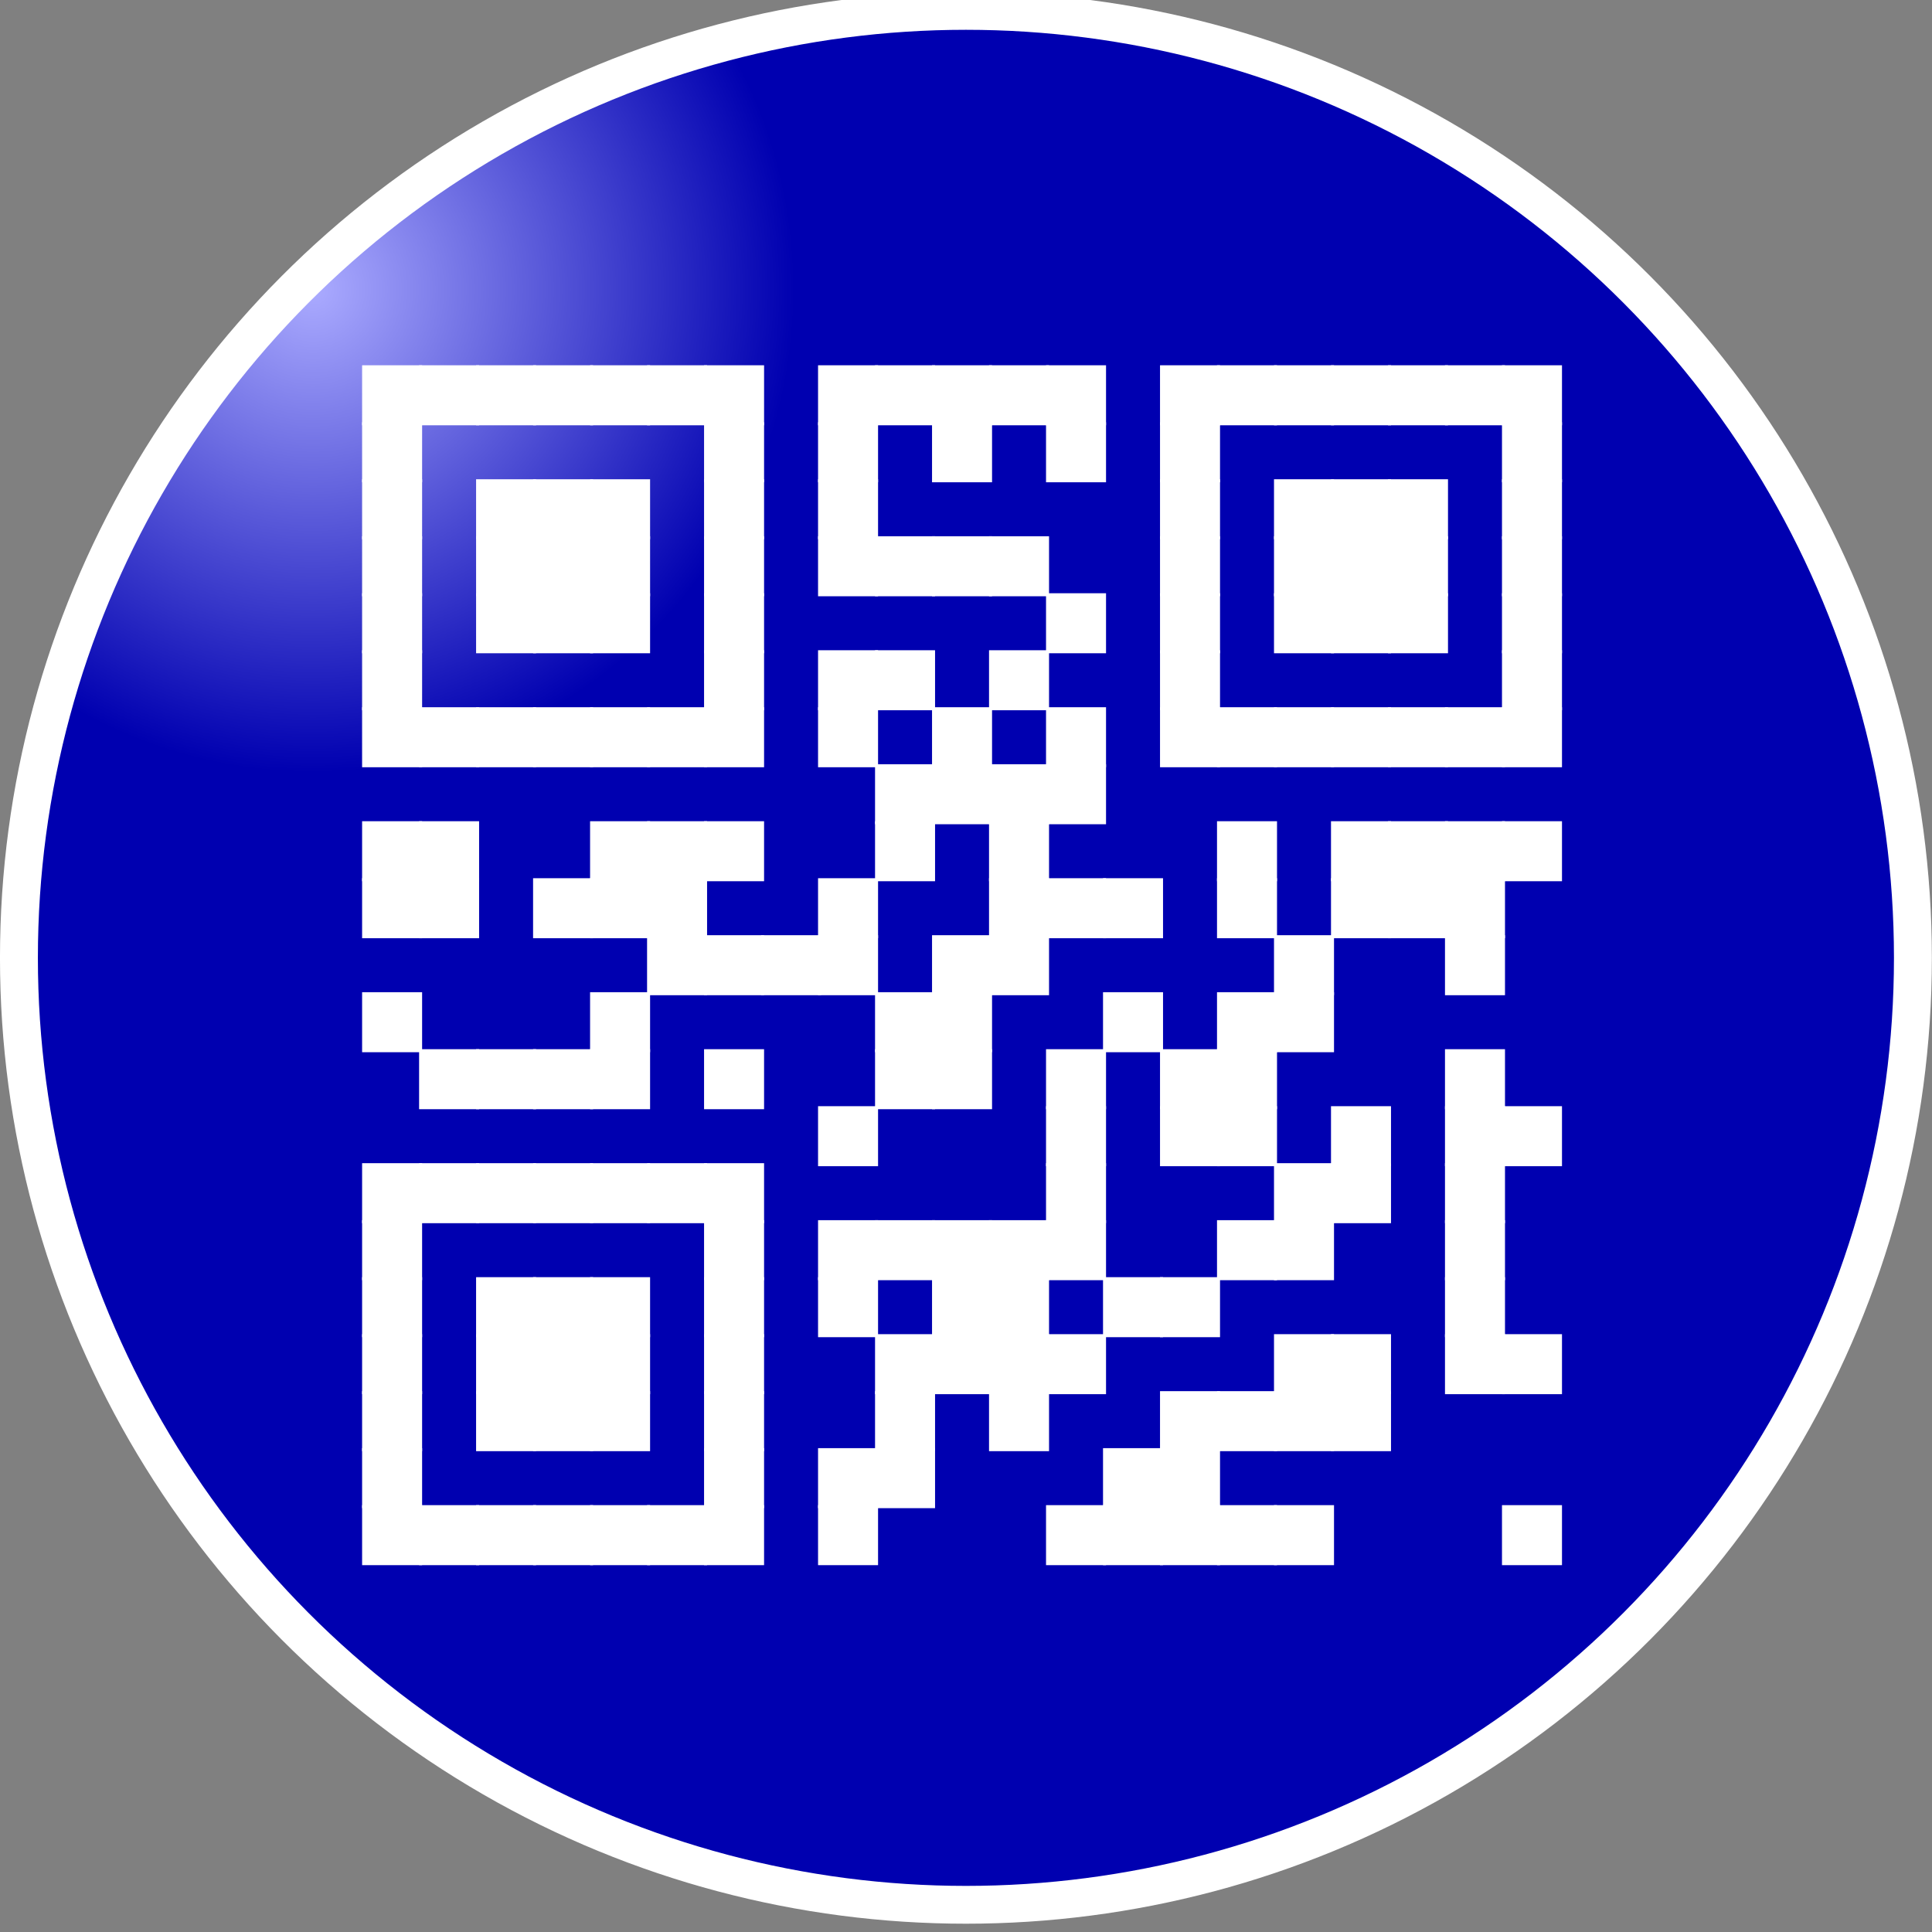 <?xml version="1.0" encoding="UTF-8" standalone="no"?>
<!-- Created with Inkscape (http://www.inkscape.org/) -->

<svg
   xmlns:dc="http://purl.org/dc/elements/1.1/"
   xmlns:cc="http://creativecommons.org/ns#"
   xmlns:rdf="http://www.w3.org/1999/02/22-rdf-syntax-ns#"
   xmlns:svg="http://www.w3.org/2000/svg"
   xmlns="http://www.w3.org/2000/svg"
   xmlns:xlink="http://www.w3.org/1999/xlink"
   xmlns:sodipodi="http://sodipodi.sourceforge.net/DTD/sodipodi-0.dtd"
   xmlns:inkscape="http://www.inkscape.org/namespaces/inkscape"
   width="64"
   height="64"
   viewBox="0 0 64 64"
   id="svg2"
   version="1.1"
   inkscape:version="0.48.4 r9939"
   sodipodi:docname="icon.svg"
   inkscape:export-filename="/home/tharbaum/tmp/private_stuff/txt/apps/zbartest/icon.png"
   inkscape:export-xdpi="90"
   inkscape:export-ydpi="90">
  <rect x="0" y="0" width="64" height="64" fill="#808080" stroke="none"/>
  <defs
     id="defs4">
    <linearGradient
       id="linearGradient4159-2"
       inkscape:collect="always">
      <stop
         style="stop-color:#ababff;stop-opacity:1"
         offset="0"
         id="stop4219" />
      <stop
         id="stop4189"
         offset="1"
         style="stop-color:#0000b0;stop-opacity:1" />
    </linearGradient>
    <radialGradient
       inkscape:collect="always"
       xlink:href="#linearGradient4159-2"
       id="radialGradient4165"
       cx="9"
       cy="1028.162"
       fx="9"
       fy="1028.162"
       r="13"
       gradientTransform="matrix(0.6,0,0,0.604,-0.075,404.558)"
       gradientUnits="userSpaceOnUse"
       spreadMethod="pad" />
    <rect
       height="8"
       width="8"
       id="p" />
  </defs>
  <sodipodi:namedview
     id="base"
     pagecolor="#ffffff"
     bordercolor="#666666"
     borderopacity="1.0"
     inkscape:pageopacity="0.0"
     inkscape:pageshadow="2"
     inkscape:zoom="7.919596"
     inkscape:cx="46.008682"
     inkscape:cy="23.208615"
     inkscape:document-units="px"
     inkscape:current-layer="layer1"
     showgrid="true"
     units="px"
     inkscape:window-width="1280"
     inkscape:window-height="969"
     inkscape:window-x="-2"
     inkscape:window-y="-3"
     inkscape:window-maximized="1"
     fit-margin-top="0"
     fit-margin-left="0"
     fit-margin-right="0"
     fit-margin-bottom="0">
    <inkscape:grid
       type="xygrid"
       id="grid3336"
       empspacing="5"
       visible="true"
       enabled="true"
       snapvisiblegridlinesonly="true"
       originx="-1.3173673e-09px"
       originy="-6.654646e-05px" />
  </sodipodi:namedview>
  <g
     inkscape:label="Layer 1"
     inkscape:groupmode="layer"
     id="layer1"
     transform="translate(0,-988.362)">
    <ellipse
       style="fill:url(#radialGradient4165);fill-opacity:1;fill-rule:nonzero;stroke:#ffffff;stroke-width:0.614;stroke-miterlimit:4;stroke-opacity:1;stroke-dasharray:none"
       id="path3357"
       cx="15.899"
       cy="1036.424"
       rx="15.34"
       ry="15.377"
       sodipodi:cx="15.899113"
       sodipodi:cy="1036.4242"
       sodipodi:rx="15.34031"
       sodipodi:ry="15.376954"
       transform="matrix(2.045,0,0,2.04,-0.516,-1094.213)"
       d="m 31.239,1036.424 c 0,8.492 -6.868,15.377 -15.34,15.377 -8.472,0 -15.34,-6.884 -15.34,-15.377 0,-8.492 6.868,-15.377 15.34,-15.377 8.472,0 15.34,6.885 15.34,15.377 z" />
    <g
       style="fill:#ffffff;fill-opacity:1;stroke-width:0.423;stroke-miterlimit:4;stroke-dasharray:none;stroke:#ffffff;stroke-opacity:1"
       id="g4374"
       transform="matrix(0.236,0,0,0.236,4.493,992.96)">
      <use
         height="1"
         width="1"
         x="32"
         y="32"
         xlink:href="#p"
         id="use4376"
         style="fill:#ffffff;fill-opacity:1;stroke-width:0.423;stroke-miterlimit:4;stroke-dasharray:none;stroke:#ffffff;stroke-opacity:1" />
      <use
         height="1"
         width="1"
         x="32"
         y="40"
         xlink:href="#p"
         id="use4378"
         style="fill:#ffffff;fill-opacity:1;stroke-width:0.423;stroke-miterlimit:4;stroke-dasharray:none;stroke:#ffffff;stroke-opacity:1" />
      <use
         height="1"
         width="1"
         x="32"
         y="48"
         xlink:href="#p"
         id="use4380"
         style="fill:#ffffff;fill-opacity:1;stroke-width:0.423;stroke-miterlimit:4;stroke-dasharray:none;stroke:#ffffff;stroke-opacity:1" />
      <use
         height="1"
         width="1"
         x="32"
         y="56"
         xlink:href="#p"
         id="use4382"
         style="fill:#ffffff;fill-opacity:1;stroke-width:0.423;stroke-miterlimit:4;stroke-dasharray:none;stroke:#ffffff;stroke-opacity:1" />
      <use
         height="1"
         width="1"
         x="32"
         y="64"
         xlink:href="#p"
         id="use4384"
         style="fill:#ffffff;fill-opacity:1;stroke-width:0.423;stroke-miterlimit:4;stroke-dasharray:none;stroke:#ffffff;stroke-opacity:1" />
      <use
         height="1"
         width="1"
         x="32"
         y="72"
         xlink:href="#p"
         id="use4386"
         style="fill:#ffffff;fill-opacity:1;stroke-width:0.423;stroke-miterlimit:4;stroke-dasharray:none;stroke:#ffffff;stroke-opacity:1" />
      <use
         height="1"
         width="1"
         x="32"
         y="80"
         xlink:href="#p"
         id="use4388"
         style="fill:#ffffff;fill-opacity:1;stroke-width:0.423;stroke-miterlimit:4;stroke-dasharray:none;stroke:#ffffff;stroke-opacity:1" />
      <use
         height="1"
         width="1"
         x="32"
         y="96"
         xlink:href="#p"
         id="use4390"
         style="fill:#ffffff;fill-opacity:1;stroke-width:0.423;stroke-miterlimit:4;stroke-dasharray:none;stroke:#ffffff;stroke-opacity:1" />
      <use
         height="1"
         width="1"
         x="32"
         y="104"
         xlink:href="#p"
         id="use4392"
         style="fill:#ffffff;fill-opacity:1;stroke-width:0.423;stroke-miterlimit:4;stroke-dasharray:none;stroke:#ffffff;stroke-opacity:1" />
      <use
         height="1"
         width="1"
         x="32"
         y="120"
         xlink:href="#p"
         id="use4394"
         style="fill:#ffffff;fill-opacity:1;stroke-width:0.423;stroke-miterlimit:4;stroke-dasharray:none;stroke:#ffffff;stroke-opacity:1" />
      <use
         height="1"
         width="1"
         x="32"
         y="144"
         xlink:href="#p"
         id="use4396"
         style="fill:#ffffff;fill-opacity:1;stroke-width:0.423;stroke-miterlimit:4;stroke-dasharray:none;stroke:#ffffff;stroke-opacity:1" />
      <use
         height="1"
         width="1"
         x="32"
         y="152"
         xlink:href="#p"
         id="use4398"
         style="fill:#ffffff;fill-opacity:1;stroke-width:0.423;stroke-miterlimit:4;stroke-dasharray:none;stroke:#ffffff;stroke-opacity:1" />
      <use
         height="1"
         width="1"
         x="32"
         y="160"
         xlink:href="#p"
         id="use4400"
         style="fill:#ffffff;fill-opacity:1;stroke-width:0.423;stroke-miterlimit:4;stroke-dasharray:none;stroke:#ffffff;stroke-opacity:1" />
      <use
         height="1"
         width="1"
         x="32"
         y="168"
         xlink:href="#p"
         id="use4402"
         style="fill:#ffffff;fill-opacity:1;stroke-width:0.423;stroke-miterlimit:4;stroke-dasharray:none;stroke:#ffffff;stroke-opacity:1" />
      <use
         height="1"
         width="1"
         x="32"
         y="176"
         xlink:href="#p"
         id="use4404"
         style="fill:#ffffff;fill-opacity:1;stroke-width:0.423;stroke-miterlimit:4;stroke-dasharray:none;stroke:#ffffff;stroke-opacity:1" />
      <use
         height="1"
         width="1"
         x="32"
         y="184"
         xlink:href="#p"
         id="use4406"
         style="fill:#ffffff;fill-opacity:1;stroke-width:0.423;stroke-miterlimit:4;stroke-dasharray:none;stroke:#ffffff;stroke-opacity:1" />
      <use
         height="1"
         width="1"
         x="32"
         y="192"
         xlink:href="#p"
         id="use4408"
         style="fill:#ffffff;fill-opacity:1;stroke-width:0.423;stroke-miterlimit:4;stroke-dasharray:none;stroke:#ffffff;stroke-opacity:1" />
      <use
         height="1"
         width="1"
         x="40"
         y="32"
         xlink:href="#p"
         id="use4410"
         style="fill:#ffffff;fill-opacity:1;stroke-width:0.423;stroke-miterlimit:4;stroke-dasharray:none;stroke:#ffffff;stroke-opacity:1" />
      <use
         height="1"
         width="1"
         x="40"
         y="80"
         xlink:href="#p"
         id="use4412"
         style="fill:#ffffff;fill-opacity:1;stroke-width:0.423;stroke-miterlimit:4;stroke-dasharray:none;stroke:#ffffff;stroke-opacity:1" />
      <use
         height="1"
         width="1"
         x="40"
         y="96"
         xlink:href="#p"
         id="use4414"
         style="fill:#ffffff;fill-opacity:1;stroke-width:0.423;stroke-miterlimit:4;stroke-dasharray:none;stroke:#ffffff;stroke-opacity:1" />
      <use
         height="1"
         width="1"
         x="40"
         y="104"
         xlink:href="#p"
         id="use4416"
         style="fill:#ffffff;fill-opacity:1;stroke-width:0.423;stroke-miterlimit:4;stroke-dasharray:none;stroke:#ffffff;stroke-opacity:1" />
      <use
         height="1"
         width="1"
         x="40"
         y="128"
         xlink:href="#p"
         id="use4418"
         style="fill:#ffffff;fill-opacity:1;stroke-width:0.423;stroke-miterlimit:4;stroke-dasharray:none;stroke:#ffffff;stroke-opacity:1" />
      <use
         height="1"
         width="1"
         x="40"
         y="144"
         xlink:href="#p"
         id="use4420"
         style="fill:#ffffff;fill-opacity:1;stroke-width:0.423;stroke-miterlimit:4;stroke-dasharray:none;stroke:#ffffff;stroke-opacity:1" />
      <use
         height="1"
         width="1"
         x="40"
         y="192"
         xlink:href="#p"
         id="use4422"
         style="fill:#ffffff;fill-opacity:1;stroke-width:0.423;stroke-miterlimit:4;stroke-dasharray:none;stroke:#ffffff;stroke-opacity:1" />
      <use
         height="1"
         width="1"
         x="48"
         y="32"
         xlink:href="#p"
         id="use4424"
         style="fill:#ffffff;fill-opacity:1;stroke-width:0.423;stroke-miterlimit:4;stroke-dasharray:none;stroke:#ffffff;stroke-opacity:1" />
      <use
         height="1"
         width="1"
         x="48"
         y="48"
         xlink:href="#p"
         id="use4426"
         style="fill:#ffffff;fill-opacity:1;stroke-width:0.423;stroke-miterlimit:4;stroke-dasharray:none;stroke:#ffffff;stroke-opacity:1" />
      <use
         height="1"
         width="1"
         x="48"
         y="56"
         xlink:href="#p"
         id="use4428"
         style="fill:#ffffff;fill-opacity:1;stroke-width:0.423;stroke-miterlimit:4;stroke-dasharray:none;stroke:#ffffff;stroke-opacity:1" />
      <use
         height="1"
         width="1"
         x="48"
         y="64"
         xlink:href="#p"
         id="use4430"
         style="fill:#ffffff;fill-opacity:1;stroke-width:0.423;stroke-miterlimit:4;stroke-dasharray:none;stroke:#ffffff;stroke-opacity:1" />
      <use
         height="1"
         width="1"
         x="48"
         y="80"
         xlink:href="#p"
         id="use4432"
         style="fill:#ffffff;fill-opacity:1;stroke-width:0.423;stroke-miterlimit:4;stroke-dasharray:none;stroke:#ffffff;stroke-opacity:1" />
      <use
         height="1"
         width="1"
         x="48"
         y="128"
         xlink:href="#p"
         id="use4434"
         style="fill:#ffffff;fill-opacity:1;stroke-width:0.423;stroke-miterlimit:4;stroke-dasharray:none;stroke:#ffffff;stroke-opacity:1" />
      <use
         height="1"
         width="1"
         x="48"
         y="144"
         xlink:href="#p"
         id="use4436"
         style="fill:#ffffff;fill-opacity:1;stroke-width:0.423;stroke-miterlimit:4;stroke-dasharray:none;stroke:#ffffff;stroke-opacity:1" />
      <use
         height="1"
         width="1"
         x="48"
         y="160"
         xlink:href="#p"
         id="use4438"
         style="fill:#ffffff;fill-opacity:1;stroke-width:0.423;stroke-miterlimit:4;stroke-dasharray:none;stroke:#ffffff;stroke-opacity:1" />
      <use
         height="1"
         width="1"
         x="48"
         y="168"
         xlink:href="#p"
         id="use4440"
         style="fill:#ffffff;fill-opacity:1;stroke-width:0.423;stroke-miterlimit:4;stroke-dasharray:none;stroke:#ffffff;stroke-opacity:1" />
      <use
         height="1"
         width="1"
         x="48"
         y="176"
         xlink:href="#p"
         id="use4442"
         style="fill:#ffffff;fill-opacity:1;stroke-width:0.423;stroke-miterlimit:4;stroke-dasharray:none;stroke:#ffffff;stroke-opacity:1" />
      <use
         height="1"
         width="1"
         x="48"
         y="192"
         xlink:href="#p"
         id="use4444"
         style="fill:#ffffff;fill-opacity:1;stroke-width:0.423;stroke-miterlimit:4;stroke-dasharray:none;stroke:#ffffff;stroke-opacity:1" />
      <use
         height="1"
         width="1"
         x="56"
         y="32"
         xlink:href="#p"
         id="use4446"
         style="fill:#ffffff;fill-opacity:1;stroke-width:0.423;stroke-miterlimit:4;stroke-dasharray:none;stroke:#ffffff;stroke-opacity:1" />
      <use
         height="1"
         width="1"
         x="56"
         y="48"
         xlink:href="#p"
         id="use4448"
         style="fill:#ffffff;fill-opacity:1;stroke-width:0.423;stroke-miterlimit:4;stroke-dasharray:none;stroke:#ffffff;stroke-opacity:1" />
      <use
         height="1"
         width="1"
         x="56"
         y="56"
         xlink:href="#p"
         id="use4450"
         style="fill:#ffffff;fill-opacity:1;stroke-width:0.423;stroke-miterlimit:4;stroke-dasharray:none;stroke:#ffffff;stroke-opacity:1" />
      <use
         height="1"
         width="1"
         x="56"
         y="64"
         xlink:href="#p"
         id="use4452"
         style="fill:#ffffff;fill-opacity:1;stroke-width:0.423;stroke-miterlimit:4;stroke-dasharray:none;stroke:#ffffff;stroke-opacity:1" />
      <use
         height="1"
         width="1"
         x="56"
         y="80"
         xlink:href="#p"
         id="use4454"
         style="fill:#ffffff;fill-opacity:1;stroke-width:0.423;stroke-miterlimit:4;stroke-dasharray:none;stroke:#ffffff;stroke-opacity:1" />
      <use
         height="1"
         width="1"
         x="56"
         y="104"
         xlink:href="#p"
         id="use4456"
         style="fill:#ffffff;fill-opacity:1;stroke-width:0.423;stroke-miterlimit:4;stroke-dasharray:none;stroke:#ffffff;stroke-opacity:1" />
      <use
         height="1"
         width="1"
         x="56"
         y="128"
         xlink:href="#p"
         id="use4458"
         style="fill:#ffffff;fill-opacity:1;stroke-width:0.423;stroke-miterlimit:4;stroke-dasharray:none;stroke:#ffffff;stroke-opacity:1" />
      <use
         height="1"
         width="1"
         x="56"
         y="144"
         xlink:href="#p"
         id="use4460"
         style="fill:#ffffff;fill-opacity:1;stroke-width:0.423;stroke-miterlimit:4;stroke-dasharray:none;stroke:#ffffff;stroke-opacity:1" />
      <use
         height="1"
         width="1"
         x="56"
         y="160"
         xlink:href="#p"
         id="use4462"
         style="fill:#ffffff;fill-opacity:1;stroke-width:0.423;stroke-miterlimit:4;stroke-dasharray:none;stroke:#ffffff;stroke-opacity:1" />
      <use
         height="1"
         width="1"
         x="56"
         y="168"
         xlink:href="#p"
         id="use4464"
         style="fill:#ffffff;fill-opacity:1;stroke-width:0.423;stroke-miterlimit:4;stroke-dasharray:none;stroke:#ffffff;stroke-opacity:1" />
      <use
         height="1"
         width="1"
         x="56"
         y="176"
         xlink:href="#p"
         id="use4466"
         style="fill:#ffffff;fill-opacity:1;stroke-width:0.423;stroke-miterlimit:4;stroke-dasharray:none;stroke:#ffffff;stroke-opacity:1" />
      <use
         height="1"
         width="1"
         x="56"
         y="192"
         xlink:href="#p"
         id="use4468"
         style="fill:#ffffff;fill-opacity:1;stroke-width:0.423;stroke-miterlimit:4;stroke-dasharray:none;stroke:#ffffff;stroke-opacity:1" />
      <use
         height="1"
         width="1"
         x="64"
         y="32"
         xlink:href="#p"
         id="use4470"
         style="fill:#ffffff;fill-opacity:1;stroke-width:0.423;stroke-miterlimit:4;stroke-dasharray:none;stroke:#ffffff;stroke-opacity:1" />
      <use
         height="1"
         width="1"
         x="64"
         y="48"
         xlink:href="#p"
         id="use4472"
         style="fill:#ffffff;fill-opacity:1;stroke-width:0.423;stroke-miterlimit:4;stroke-dasharray:none;stroke:#ffffff;stroke-opacity:1" />
      <use
         height="1"
         width="1"
         x="64"
         y="56"
         xlink:href="#p"
         id="use4474"
         style="fill:#ffffff;fill-opacity:1;stroke-width:0.423;stroke-miterlimit:4;stroke-dasharray:none;stroke:#ffffff;stroke-opacity:1" />
      <use
         height="1"
         width="1"
         x="64"
         y="64"
         xlink:href="#p"
         id="use4476"
         style="fill:#ffffff;fill-opacity:1;stroke-width:0.423;stroke-miterlimit:4;stroke-dasharray:none;stroke:#ffffff;stroke-opacity:1" />
      <use
         height="1"
         width="1"
         x="64"
         y="80"
         xlink:href="#p"
         id="use4478"
         style="fill:#ffffff;fill-opacity:1;stroke-width:0.423;stroke-miterlimit:4;stroke-dasharray:none;stroke:#ffffff;stroke-opacity:1" />
      <use
         height="1"
         width="1"
         x="64"
         y="96"
         xlink:href="#p"
         id="use4480"
         style="fill:#ffffff;fill-opacity:1;stroke-width:0.423;stroke-miterlimit:4;stroke-dasharray:none;stroke:#ffffff;stroke-opacity:1" />
      <use
         height="1"
         width="1"
         x="64"
         y="104"
         xlink:href="#p"
         id="use4482"
         style="fill:#ffffff;fill-opacity:1;stroke-width:0.423;stroke-miterlimit:4;stroke-dasharray:none;stroke:#ffffff;stroke-opacity:1" />
      <use
         height="1"
         width="1"
         x="64"
         y="120"
         xlink:href="#p"
         id="use4484"
         style="fill:#ffffff;fill-opacity:1;stroke-width:0.423;stroke-miterlimit:4;stroke-dasharray:none;stroke:#ffffff;stroke-opacity:1" />
      <use
         height="1"
         width="1"
         x="64"
         y="128"
         xlink:href="#p"
         id="use4486"
         style="fill:#ffffff;fill-opacity:1;stroke-width:0.423;stroke-miterlimit:4;stroke-dasharray:none;stroke:#ffffff;stroke-opacity:1" />
      <use
         height="1"
         width="1"
         x="64"
         y="144"
         xlink:href="#p"
         id="use4488"
         style="fill:#ffffff;fill-opacity:1;stroke-width:0.423;stroke-miterlimit:4;stroke-dasharray:none;stroke:#ffffff;stroke-opacity:1" />
      <use
         height="1"
         width="1"
         x="64"
         y="160"
         xlink:href="#p"
         id="use4490"
         style="fill:#ffffff;fill-opacity:1;stroke-width:0.423;stroke-miterlimit:4;stroke-dasharray:none;stroke:#ffffff;stroke-opacity:1" />
      <use
         height="1"
         width="1"
         x="64"
         y="168"
         xlink:href="#p"
         id="use4492"
         style="fill:#ffffff;fill-opacity:1;stroke-width:0.423;stroke-miterlimit:4;stroke-dasharray:none;stroke:#ffffff;stroke-opacity:1" />
      <use
         height="1"
         width="1"
         x="64"
         y="176"
         xlink:href="#p"
         id="use4494"
         style="fill:#ffffff;fill-opacity:1;stroke-width:0.423;stroke-miterlimit:4;stroke-dasharray:none;stroke:#ffffff;stroke-opacity:1" />
      <use
         height="1"
         width="1"
         x="64"
         y="192"
         xlink:href="#p"
         id="use4496"
         style="fill:#ffffff;fill-opacity:1;stroke-width:0.423;stroke-miterlimit:4;stroke-dasharray:none;stroke:#ffffff;stroke-opacity:1" />
      <use
         height="1"
         width="1"
         x="72"
         y="32"
         xlink:href="#p"
         id="use4498"
         style="fill:#ffffff;fill-opacity:1;stroke-width:0.423;stroke-miterlimit:4;stroke-dasharray:none;stroke:#ffffff;stroke-opacity:1" />
      <use
         height="1"
         width="1"
         x="72"
         y="80"
         xlink:href="#p"
         id="use4500"
         style="fill:#ffffff;fill-opacity:1;stroke-width:0.423;stroke-miterlimit:4;stroke-dasharray:none;stroke:#ffffff;stroke-opacity:1" />
      <use
         height="1"
         width="1"
         x="72"
         y="96"
         xlink:href="#p"
         id="use4502"
         style="fill:#ffffff;fill-opacity:1;stroke-width:0.423;stroke-miterlimit:4;stroke-dasharray:none;stroke:#ffffff;stroke-opacity:1" />
      <use
         height="1"
         width="1"
         x="72"
         y="104"
         xlink:href="#p"
         id="use4504"
         style="fill:#ffffff;fill-opacity:1;stroke-width:0.423;stroke-miterlimit:4;stroke-dasharray:none;stroke:#ffffff;stroke-opacity:1" />
      <use
         height="1"
         width="1"
         x="72"
         y="112"
         xlink:href="#p"
         id="use4506"
         style="fill:#ffffff;fill-opacity:1;stroke-width:0.423;stroke-miterlimit:4;stroke-dasharray:none;stroke:#ffffff;stroke-opacity:1" />
      <use
         height="1"
         width="1"
         x="72"
         y="144"
         xlink:href="#p"
         id="use4508"
         style="fill:#ffffff;fill-opacity:1;stroke-width:0.423;stroke-miterlimit:4;stroke-dasharray:none;stroke:#ffffff;stroke-opacity:1" />
      <use
         height="1"
         width="1"
         x="72"
         y="192"
         xlink:href="#p"
         id="use4510"
         style="fill:#ffffff;fill-opacity:1;stroke-width:0.423;stroke-miterlimit:4;stroke-dasharray:none;stroke:#ffffff;stroke-opacity:1" />
      <use
         height="1"
         width="1"
         x="80"
         y="32"
         xlink:href="#p"
         id="use4512"
         style="fill:#ffffff;fill-opacity:1;stroke-width:0.423;stroke-miterlimit:4;stroke-dasharray:none;stroke:#ffffff;stroke-opacity:1" />
      <use
         height="1"
         width="1"
         x="80"
         y="40"
         xlink:href="#p"
         id="use4514"
         style="fill:#ffffff;fill-opacity:1;stroke-width:0.423;stroke-miterlimit:4;stroke-dasharray:none;stroke:#ffffff;stroke-opacity:1" />
      <use
         height="1"
         width="1"
         x="80"
         y="48"
         xlink:href="#p"
         id="use4516"
         style="fill:#ffffff;fill-opacity:1;stroke-width:0.423;stroke-miterlimit:4;stroke-dasharray:none;stroke:#ffffff;stroke-opacity:1" />
      <use
         height="1"
         width="1"
         x="80"
         y="56"
         xlink:href="#p"
         id="use4518"
         style="fill:#ffffff;fill-opacity:1;stroke-width:0.423;stroke-miterlimit:4;stroke-dasharray:none;stroke:#ffffff;stroke-opacity:1" />
      <use
         height="1"
         width="1"
         x="80"
         y="64"
         xlink:href="#p"
         id="use4520"
         style="fill:#ffffff;fill-opacity:1;stroke-width:0.423;stroke-miterlimit:4;stroke-dasharray:none;stroke:#ffffff;stroke-opacity:1" />
      <use
         height="1"
         width="1"
         x="80"
         y="72"
         xlink:href="#p"
         id="use4522"
         style="fill:#ffffff;fill-opacity:1;stroke-width:0.423;stroke-miterlimit:4;stroke-dasharray:none;stroke:#ffffff;stroke-opacity:1" />
      <use
         height="1"
         width="1"
         x="80"
         y="80"
         xlink:href="#p"
         id="use4524"
         style="fill:#ffffff;fill-opacity:1;stroke-width:0.423;stroke-miterlimit:4;stroke-dasharray:none;stroke:#ffffff;stroke-opacity:1" />
      <use
         height="1"
         width="1"
         x="80"
         y="96"
         xlink:href="#p"
         id="use4526"
         style="fill:#ffffff;fill-opacity:1;stroke-width:0.423;stroke-miterlimit:4;stroke-dasharray:none;stroke:#ffffff;stroke-opacity:1" />
      <use
         height="1"
         width="1"
         x="80"
         y="112"
         xlink:href="#p"
         id="use4528"
         style="fill:#ffffff;fill-opacity:1;stroke-width:0.423;stroke-miterlimit:4;stroke-dasharray:none;stroke:#ffffff;stroke-opacity:1" />
      <use
         height="1"
         width="1"
         x="80"
         y="128"
         xlink:href="#p"
         id="use4530"
         style="fill:#ffffff;fill-opacity:1;stroke-width:0.423;stroke-miterlimit:4;stroke-dasharray:none;stroke:#ffffff;stroke-opacity:1" />
      <use
         height="1"
         width="1"
         x="80"
         y="144"
         xlink:href="#p"
         id="use4532"
         style="fill:#ffffff;fill-opacity:1;stroke-width:0.423;stroke-miterlimit:4;stroke-dasharray:none;stroke:#ffffff;stroke-opacity:1" />
      <use
         height="1"
         width="1"
         x="80"
         y="152"
         xlink:href="#p"
         id="use4534"
         style="fill:#ffffff;fill-opacity:1;stroke-width:0.423;stroke-miterlimit:4;stroke-dasharray:none;stroke:#ffffff;stroke-opacity:1" />
      <use
         height="1"
         width="1"
         x="80"
         y="160"
         xlink:href="#p"
         id="use4536"
         style="fill:#ffffff;fill-opacity:1;stroke-width:0.423;stroke-miterlimit:4;stroke-dasharray:none;stroke:#ffffff;stroke-opacity:1" />
      <use
         height="1"
         width="1"
         x="80"
         y="168"
         xlink:href="#p"
         id="use4538"
         style="fill:#ffffff;fill-opacity:1;stroke-width:0.423;stroke-miterlimit:4;stroke-dasharray:none;stroke:#ffffff;stroke-opacity:1" />
      <use
         height="1"
         width="1"
         x="80"
         y="176"
         xlink:href="#p"
         id="use4540"
         style="fill:#ffffff;fill-opacity:1;stroke-width:0.423;stroke-miterlimit:4;stroke-dasharray:none;stroke:#ffffff;stroke-opacity:1" />
      <use
         height="1"
         width="1"
         x="80"
         y="184"
         xlink:href="#p"
         id="use4542"
         style="fill:#ffffff;fill-opacity:1;stroke-width:0.423;stroke-miterlimit:4;stroke-dasharray:none;stroke:#ffffff;stroke-opacity:1" />
      <use
         height="1"
         width="1"
         x="80"
         y="192"
         xlink:href="#p"
         id="use4544"
         style="fill:#ffffff;fill-opacity:1;stroke-width:0.423;stroke-miterlimit:4;stroke-dasharray:none;stroke:#ffffff;stroke-opacity:1" />
      <use
         height="1"
         width="1"
         x="88"
         y="112"
         xlink:href="#p"
         id="use4546"
         style="fill:#ffffff;fill-opacity:1;stroke-width:0.423;stroke-miterlimit:4;stroke-dasharray:none;stroke:#ffffff;stroke-opacity:1" />
      <use
         height="1"
         width="1"
         x="96"
         y="32"
         xlink:href="#p"
         id="use4548"
         style="fill:#ffffff;fill-opacity:1;stroke-width:0.423;stroke-miterlimit:4;stroke-dasharray:none;stroke:#ffffff;stroke-opacity:1" />
      <use
         height="1"
         width="1"
         x="96"
         y="40"
         xlink:href="#p"
         id="use4550"
         style="fill:#ffffff;fill-opacity:1;stroke-width:0.423;stroke-miterlimit:4;stroke-dasharray:none;stroke:#ffffff;stroke-opacity:1" />
      <use
         height="1"
         width="1"
         x="96"
         y="48"
         xlink:href="#p"
         id="use4552"
         style="fill:#ffffff;fill-opacity:1;stroke-width:0.423;stroke-miterlimit:4;stroke-dasharray:none;stroke:#ffffff;stroke-opacity:1" />
      <use
         height="1"
         width="1"
         x="96"
         y="56"
         xlink:href="#p"
         id="use4554"
         style="fill:#ffffff;fill-opacity:1;stroke-width:0.423;stroke-miterlimit:4;stroke-dasharray:none;stroke:#ffffff;stroke-opacity:1" />
      <use
         height="1"
         width="1"
         x="96"
         y="72"
         xlink:href="#p"
         id="use4556"
         style="fill:#ffffff;fill-opacity:1;stroke-width:0.423;stroke-miterlimit:4;stroke-dasharray:none;stroke:#ffffff;stroke-opacity:1" />
      <use
         height="1"
         width="1"
         x="96"
         y="80"
         xlink:href="#p"
         id="use4558"
         style="fill:#ffffff;fill-opacity:1;stroke-width:0.423;stroke-miterlimit:4;stroke-dasharray:none;stroke:#ffffff;stroke-opacity:1" />
      <use
         height="1"
         width="1"
         x="96"
         y="104"
         xlink:href="#p"
         id="use4560"
         style="fill:#ffffff;fill-opacity:1;stroke-width:0.423;stroke-miterlimit:4;stroke-dasharray:none;stroke:#ffffff;stroke-opacity:1" />
      <use
         height="1"
         width="1"
         x="96"
         y="112"
         xlink:href="#p"
         id="use4562"
         style="fill:#ffffff;fill-opacity:1;stroke-width:0.423;stroke-miterlimit:4;stroke-dasharray:none;stroke:#ffffff;stroke-opacity:1" />
      <use
         height="1"
         width="1"
         x="96"
         y="136"
         xlink:href="#p"
         id="use4564"
         style="fill:#ffffff;fill-opacity:1;stroke-width:0.423;stroke-miterlimit:4;stroke-dasharray:none;stroke:#ffffff;stroke-opacity:1" />
      <use
         height="1"
         width="1"
         x="96"
         y="152"
         xlink:href="#p"
         id="use4566"
         style="fill:#ffffff;fill-opacity:1;stroke-width:0.423;stroke-miterlimit:4;stroke-dasharray:none;stroke:#ffffff;stroke-opacity:1" />
      <use
         height="1"
         width="1"
         x="96"
         y="160"
         xlink:href="#p"
         id="use4568"
         style="fill:#ffffff;fill-opacity:1;stroke-width:0.423;stroke-miterlimit:4;stroke-dasharray:none;stroke:#ffffff;stroke-opacity:1" />
      <use
         height="1"
         width="1"
         x="96"
         y="184"
         xlink:href="#p"
         id="use4570"
         style="fill:#ffffff;fill-opacity:1;stroke-width:0.423;stroke-miterlimit:4;stroke-dasharray:none;stroke:#ffffff;stroke-opacity:1" />
      <use
         height="1"
         width="1"
         x="96"
         y="192"
         xlink:href="#p"
         id="use4572"
         style="fill:#ffffff;fill-opacity:1;stroke-width:0.423;stroke-miterlimit:4;stroke-dasharray:none;stroke:#ffffff;stroke-opacity:1" />
      <use
         height="1"
         width="1"
         x="104"
         y="32"
         xlink:href="#p"
         id="use4574"
         style="fill:#ffffff;fill-opacity:1;stroke-width:0.423;stroke-miterlimit:4;stroke-dasharray:none;stroke:#ffffff;stroke-opacity:1" />
      <use
         height="1"
         width="1"
         x="104"
         y="56"
         xlink:href="#p"
         id="use4576"
         style="fill:#ffffff;fill-opacity:1;stroke-width:0.423;stroke-miterlimit:4;stroke-dasharray:none;stroke:#ffffff;stroke-opacity:1" />
      <use
         height="1"
         width="1"
         x="104"
         y="72"
         xlink:href="#p"
         id="use4578"
         style="fill:#ffffff;fill-opacity:1;stroke-width:0.423;stroke-miterlimit:4;stroke-dasharray:none;stroke:#ffffff;stroke-opacity:1" />
      <use
         height="1"
         width="1"
         x="104"
         y="88"
         xlink:href="#p"
         id="use4580"
         style="fill:#ffffff;fill-opacity:1;stroke-width:0.423;stroke-miterlimit:4;stroke-dasharray:none;stroke:#ffffff;stroke-opacity:1" />
      <use
         height="1"
         width="1"
         x="104"
         y="96"
         xlink:href="#p"
         id="use4582"
         style="fill:#ffffff;fill-opacity:1;stroke-width:0.423;stroke-miterlimit:4;stroke-dasharray:none;stroke:#ffffff;stroke-opacity:1" />
      <use
         height="1"
         width="1"
         x="104"
         y="120"
         xlink:href="#p"
         id="use4584"
         style="fill:#ffffff;fill-opacity:1;stroke-width:0.423;stroke-miterlimit:4;stroke-dasharray:none;stroke:#ffffff;stroke-opacity:1" />
      <use
         height="1"
         width="1"
         x="104"
         y="128"
         xlink:href="#p"
         id="use4586"
         style="fill:#ffffff;fill-opacity:1;stroke-width:0.423;stroke-miterlimit:4;stroke-dasharray:none;stroke:#ffffff;stroke-opacity:1" />
      <use
         height="1"
         width="1"
         x="104"
         y="152"
         xlink:href="#p"
         id="use4588"
         style="fill:#ffffff;fill-opacity:1;stroke-width:0.423;stroke-miterlimit:4;stroke-dasharray:none;stroke:#ffffff;stroke-opacity:1" />
      <use
         height="1"
         width="1"
         x="104"
         y="168"
         xlink:href="#p"
         id="use4590"
         style="fill:#ffffff;fill-opacity:1;stroke-width:0.423;stroke-miterlimit:4;stroke-dasharray:none;stroke:#ffffff;stroke-opacity:1" />
      <use
         height="1"
         width="1"
         x="104"
         y="176"
         xlink:href="#p"
         id="use4592"
         style="fill:#ffffff;fill-opacity:1;stroke-width:0.423;stroke-miterlimit:4;stroke-dasharray:none;stroke:#ffffff;stroke-opacity:1" />
      <use
         height="1"
         width="1"
         x="104"
         y="184"
         xlink:href="#p"
         id="use4594"
         style="fill:#ffffff;fill-opacity:1;stroke-width:0.423;stroke-miterlimit:4;stroke-dasharray:none;stroke:#ffffff;stroke-opacity:1" />
      <use
         height="1"
         width="1"
         x="112"
         y="32"
         xlink:href="#p"
         id="use4596"
         style="fill:#ffffff;fill-opacity:1;stroke-width:0.423;stroke-miterlimit:4;stroke-dasharray:none;stroke:#ffffff;stroke-opacity:1" />
      <use
         height="1"
         width="1"
         x="112"
         y="40"
         xlink:href="#p"
         id="use4598"
         style="fill:#ffffff;fill-opacity:1;stroke-width:0.423;stroke-miterlimit:4;stroke-dasharray:none;stroke:#ffffff;stroke-opacity:1" />
      <use
         height="1"
         width="1"
         x="112"
         y="56"
         xlink:href="#p"
         id="use4600"
         style="fill:#ffffff;fill-opacity:1;stroke-width:0.423;stroke-miterlimit:4;stroke-dasharray:none;stroke:#ffffff;stroke-opacity:1" />
      <use
         height="1"
         width="1"
         x="112"
         y="80"
         xlink:href="#p"
         id="use4602"
         style="fill:#ffffff;fill-opacity:1;stroke-width:0.423;stroke-miterlimit:4;stroke-dasharray:none;stroke:#ffffff;stroke-opacity:1" />
      <use
         height="1"
         width="1"
         x="112"
         y="88"
         xlink:href="#p"
         id="use4604"
         style="fill:#ffffff;fill-opacity:1;stroke-width:0.423;stroke-miterlimit:4;stroke-dasharray:none;stroke:#ffffff;stroke-opacity:1" />
      <use
         height="1"
         width="1"
         x="112"
         y="112"
         xlink:href="#p"
         id="use4606"
         style="fill:#ffffff;fill-opacity:1;stroke-width:0.423;stroke-miterlimit:4;stroke-dasharray:none;stroke:#ffffff;stroke-opacity:1" />
      <use
         height="1"
         width="1"
         x="112"
         y="120"
         xlink:href="#p"
         id="use4608"
         style="fill:#ffffff;fill-opacity:1;stroke-width:0.423;stroke-miterlimit:4;stroke-dasharray:none;stroke:#ffffff;stroke-opacity:1" />
      <use
         height="1"
         width="1"
         x="112"
         y="128"
         xlink:href="#p"
         id="use4610"
         style="fill:#ffffff;fill-opacity:1;stroke-width:0.423;stroke-miterlimit:4;stroke-dasharray:none;stroke:#ffffff;stroke-opacity:1" />
      <use
         height="1"
         width="1"
         x="112"
         y="152"
         xlink:href="#p"
         id="use4612"
         style="fill:#ffffff;fill-opacity:1;stroke-width:0.423;stroke-miterlimit:4;stroke-dasharray:none;stroke:#ffffff;stroke-opacity:1" />
      <use
         height="1"
         width="1"
         x="112"
         y="160"
         xlink:href="#p"
         id="use4614"
         style="fill:#ffffff;fill-opacity:1;stroke-width:0.423;stroke-miterlimit:4;stroke-dasharray:none;stroke:#ffffff;stroke-opacity:1" />
      <use
         height="1"
         width="1"
         x="112"
         y="168"
         xlink:href="#p"
         id="use4616"
         style="fill:#ffffff;fill-opacity:1;stroke-width:0.423;stroke-miterlimit:4;stroke-dasharray:none;stroke:#ffffff;stroke-opacity:1" />
      <use
         height="1"
         width="1"
         x="120"
         y="32"
         xlink:href="#p"
         id="use4618"
         style="fill:#ffffff;fill-opacity:1;stroke-width:0.423;stroke-miterlimit:4;stroke-dasharray:none;stroke:#ffffff;stroke-opacity:1" />
      <use
         height="1"
         width="1"
         x="120"
         y="56"
         xlink:href="#p"
         id="use4620"
         style="fill:#ffffff;fill-opacity:1;stroke-width:0.423;stroke-miterlimit:4;stroke-dasharray:none;stroke:#ffffff;stroke-opacity:1" />
      <use
         height="1"
         width="1"
         x="120"
         y="72"
         xlink:href="#p"
         id="use4622"
         style="fill:#ffffff;fill-opacity:1;stroke-width:0.423;stroke-miterlimit:4;stroke-dasharray:none;stroke:#ffffff;stroke-opacity:1" />
      <use
         height="1"
         width="1"
         x="120"
         y="88"
         xlink:href="#p"
         id="use4624"
         style="fill:#ffffff;fill-opacity:1;stroke-width:0.423;stroke-miterlimit:4;stroke-dasharray:none;stroke:#ffffff;stroke-opacity:1" />
      <use
         height="1"
         width="1"
         x="120"
         y="96"
         xlink:href="#p"
         id="use4626"
         style="fill:#ffffff;fill-opacity:1;stroke-width:0.423;stroke-miterlimit:4;stroke-dasharray:none;stroke:#ffffff;stroke-opacity:1" />
      <use
         height="1"
         width="1"
         x="120"
         y="104"
         xlink:href="#p"
         id="use4628"
         style="fill:#ffffff;fill-opacity:1;stroke-width:0.423;stroke-miterlimit:4;stroke-dasharray:none;stroke:#ffffff;stroke-opacity:1" />
      <use
         height="1"
         width="1"
         x="120"
         y="112"
         xlink:href="#p"
         id="use4630"
         style="fill:#ffffff;fill-opacity:1;stroke-width:0.423;stroke-miterlimit:4;stroke-dasharray:none;stroke:#ffffff;stroke-opacity:1" />
      <use
         height="1"
         width="1"
         x="120"
         y="152"
         xlink:href="#p"
         id="use4632"
         style="fill:#ffffff;fill-opacity:1;stroke-width:0.423;stroke-miterlimit:4;stroke-dasharray:none;stroke:#ffffff;stroke-opacity:1" />
      <use
         height="1"
         width="1"
         x="120"
         y="160"
         xlink:href="#p"
         id="use4634"
         style="fill:#ffffff;fill-opacity:1;stroke-width:0.423;stroke-miterlimit:4;stroke-dasharray:none;stroke:#ffffff;stroke-opacity:1" />
      <use
         height="1"
         width="1"
         x="120"
         y="168"
         xlink:href="#p"
         id="use4636"
         style="fill:#ffffff;fill-opacity:1;stroke-width:0.423;stroke-miterlimit:4;stroke-dasharray:none;stroke:#ffffff;stroke-opacity:1" />
      <use
         height="1"
         width="1"
         x="120"
         y="176"
         xlink:href="#p"
         id="use4638"
         style="fill:#ffffff;fill-opacity:1;stroke-width:0.423;stroke-miterlimit:4;stroke-dasharray:none;stroke:#ffffff;stroke-opacity:1" />
      <use
         height="1"
         width="1"
         x="128"
         y="32"
         xlink:href="#p"
         id="use4640"
         style="fill:#ffffff;fill-opacity:1;stroke-width:0.423;stroke-miterlimit:4;stroke-dasharray:none;stroke:#ffffff;stroke-opacity:1" />
      <use
         height="1"
         width="1"
         x="128"
         y="40"
         xlink:href="#p"
         id="use4642"
         style="fill:#ffffff;fill-opacity:1;stroke-width:0.423;stroke-miterlimit:4;stroke-dasharray:none;stroke:#ffffff;stroke-opacity:1" />
      <use
         height="1"
         width="1"
         x="128"
         y="64"
         xlink:href="#p"
         id="use4644"
         style="fill:#ffffff;fill-opacity:1;stroke-width:0.423;stroke-miterlimit:4;stroke-dasharray:none;stroke:#ffffff;stroke-opacity:1" />
      <use
         height="1"
         width="1"
         x="128"
         y="80"
         xlink:href="#p"
         id="use4646"
         style="fill:#ffffff;fill-opacity:1;stroke-width:0.423;stroke-miterlimit:4;stroke-dasharray:none;stroke:#ffffff;stroke-opacity:1" />
      <use
         height="1"
         width="1"
         x="128"
         y="88"
         xlink:href="#p"
         id="use4648"
         style="fill:#ffffff;fill-opacity:1;stroke-width:0.423;stroke-miterlimit:4;stroke-dasharray:none;stroke:#ffffff;stroke-opacity:1" />
      <use
         height="1"
         width="1"
         x="128"
         y="104"
         xlink:href="#p"
         id="use4650"
         style="fill:#ffffff;fill-opacity:1;stroke-width:0.423;stroke-miterlimit:4;stroke-dasharray:none;stroke:#ffffff;stroke-opacity:1" />
      <use
         height="1"
         width="1"
         x="128"
         y="128"
         xlink:href="#p"
         id="use4652"
         style="fill:#ffffff;fill-opacity:1;stroke-width:0.423;stroke-miterlimit:4;stroke-dasharray:none;stroke:#ffffff;stroke-opacity:1" />
      <use
         height="1"
         width="1"
         x="128"
         y="136"
         xlink:href="#p"
         id="use4654"
         style="fill:#ffffff;fill-opacity:1;stroke-width:0.423;stroke-miterlimit:4;stroke-dasharray:none;stroke:#ffffff;stroke-opacity:1" />
      <use
         height="1"
         width="1"
         x="128"
         y="144"
         xlink:href="#p"
         id="use4656"
         style="fill:#ffffff;fill-opacity:1;stroke-width:0.423;stroke-miterlimit:4;stroke-dasharray:none;stroke:#ffffff;stroke-opacity:1" />
      <use
         height="1"
         width="1"
         x="128"
         y="152"
         xlink:href="#p"
         id="use4658"
         style="fill:#ffffff;fill-opacity:1;stroke-width:0.423;stroke-miterlimit:4;stroke-dasharray:none;stroke:#ffffff;stroke-opacity:1" />
      <use
         height="1"
         width="1"
         x="128"
         y="168"
         xlink:href="#p"
         id="use4660"
         style="fill:#ffffff;fill-opacity:1;stroke-width:0.423;stroke-miterlimit:4;stroke-dasharray:none;stroke:#ffffff;stroke-opacity:1" />
      <use
         height="1"
         width="1"
         x="128"
         y="192"
         xlink:href="#p"
         id="use4662"
         style="fill:#ffffff;fill-opacity:1;stroke-width:0.423;stroke-miterlimit:4;stroke-dasharray:none;stroke:#ffffff;stroke-opacity:1" />
      <use
         height="1"
         width="1"
         x="136"
         y="104"
         xlink:href="#p"
         id="use4664"
         style="fill:#ffffff;fill-opacity:1;stroke-width:0.423;stroke-miterlimit:4;stroke-dasharray:none;stroke:#ffffff;stroke-opacity:1" />
      <use
         height="1"
         width="1"
         x="136"
         y="120"
         xlink:href="#p"
         id="use4666"
         style="fill:#ffffff;fill-opacity:1;stroke-width:0.423;stroke-miterlimit:4;stroke-dasharray:none;stroke:#ffffff;stroke-opacity:1" />
      <use
         height="1"
         width="1"
         x="136"
         y="160"
         xlink:href="#p"
         id="use4668"
         style="fill:#ffffff;fill-opacity:1;stroke-width:0.423;stroke-miterlimit:4;stroke-dasharray:none;stroke:#ffffff;stroke-opacity:1" />
      <use
         height="1"
         width="1"
         x="136"
         y="184"
         xlink:href="#p"
         id="use4670"
         style="fill:#ffffff;fill-opacity:1;stroke-width:0.423;stroke-miterlimit:4;stroke-dasharray:none;stroke:#ffffff;stroke-opacity:1" />
      <use
         height="1"
         width="1"
         x="136"
         y="192"
         xlink:href="#p"
         id="use4672"
         style="fill:#ffffff;fill-opacity:1;stroke-width:0.423;stroke-miterlimit:4;stroke-dasharray:none;stroke:#ffffff;stroke-opacity:1" />
      <use
         height="1"
         width="1"
         x="144"
         y="32"
         xlink:href="#p"
         id="use4674"
         style="fill:#ffffff;fill-opacity:1;stroke-width:0.423;stroke-miterlimit:4;stroke-dasharray:none;stroke:#ffffff;stroke-opacity:1" />
      <use
         height="1"
         width="1"
         x="144"
         y="40"
         xlink:href="#p"
         id="use4676"
         style="fill:#ffffff;fill-opacity:1;stroke-width:0.423;stroke-miterlimit:4;stroke-dasharray:none;stroke:#ffffff;stroke-opacity:1" />
      <use
         height="1"
         width="1"
         x="144"
         y="48"
         xlink:href="#p"
         id="use4678"
         style="fill:#ffffff;fill-opacity:1;stroke-width:0.423;stroke-miterlimit:4;stroke-dasharray:none;stroke:#ffffff;stroke-opacity:1" />
      <use
         height="1"
         width="1"
         x="144"
         y="56"
         xlink:href="#p"
         id="use4680"
         style="fill:#ffffff;fill-opacity:1;stroke-width:0.423;stroke-miterlimit:4;stroke-dasharray:none;stroke:#ffffff;stroke-opacity:1" />
      <use
         height="1"
         width="1"
         x="144"
         y="64"
         xlink:href="#p"
         id="use4682"
         style="fill:#ffffff;fill-opacity:1;stroke-width:0.423;stroke-miterlimit:4;stroke-dasharray:none;stroke:#ffffff;stroke-opacity:1" />
      <use
         height="1"
         width="1"
         x="144"
         y="72"
         xlink:href="#p"
         id="use4684"
         style="fill:#ffffff;fill-opacity:1;stroke-width:0.423;stroke-miterlimit:4;stroke-dasharray:none;stroke:#ffffff;stroke-opacity:1" />
      <use
         height="1"
         width="1"
         x="144"
         y="80"
         xlink:href="#p"
         id="use4686"
         style="fill:#ffffff;fill-opacity:1;stroke-width:0.423;stroke-miterlimit:4;stroke-dasharray:none;stroke:#ffffff;stroke-opacity:1" />
      <use
         height="1"
         width="1"
         x="144"
         y="128"
         xlink:href="#p"
         id="use4688"
         style="fill:#ffffff;fill-opacity:1;stroke-width:0.423;stroke-miterlimit:4;stroke-dasharray:none;stroke:#ffffff;stroke-opacity:1" />
      <use
         height="1"
         width="1"
         x="144"
         y="136"
         xlink:href="#p"
         id="use4690"
         style="fill:#ffffff;fill-opacity:1;stroke-width:0.423;stroke-miterlimit:4;stroke-dasharray:none;stroke:#ffffff;stroke-opacity:1" />
      <use
         height="1"
         width="1"
         x="144"
         y="160"
         xlink:href="#p"
         id="use4692"
         style="fill:#ffffff;fill-opacity:1;stroke-width:0.423;stroke-miterlimit:4;stroke-dasharray:none;stroke:#ffffff;stroke-opacity:1" />
      <use
         height="1"
         width="1"
         x="144"
         y="176"
         xlink:href="#p"
         id="use4694"
         style="fill:#ffffff;fill-opacity:1;stroke-width:0.423;stroke-miterlimit:4;stroke-dasharray:none;stroke:#ffffff;stroke-opacity:1" />
      <use
         height="1"
         width="1"
         x="144"
         y="184"
         xlink:href="#p"
         id="use4696"
         style="fill:#ffffff;fill-opacity:1;stroke-width:0.423;stroke-miterlimit:4;stroke-dasharray:none;stroke:#ffffff;stroke-opacity:1" />
      <use
         height="1"
         width="1"
         x="144"
         y="192"
         xlink:href="#p"
         id="use4698"
         style="fill:#ffffff;fill-opacity:1;stroke-width:0.423;stroke-miterlimit:4;stroke-dasharray:none;stroke:#ffffff;stroke-opacity:1" />
      <use
         height="1"
         width="1"
         x="152"
         y="32"
         xlink:href="#p"
         id="use4700"
         style="fill:#ffffff;fill-opacity:1;stroke-width:0.423;stroke-miterlimit:4;stroke-dasharray:none;stroke:#ffffff;stroke-opacity:1" />
      <use
         height="1"
         width="1"
         x="152"
         y="80"
         xlink:href="#p"
         id="use4702"
         style="fill:#ffffff;fill-opacity:1;stroke-width:0.423;stroke-miterlimit:4;stroke-dasharray:none;stroke:#ffffff;stroke-opacity:1" />
      <use
         height="1"
         width="1"
         x="152"
         y="96"
         xlink:href="#p"
         id="use4704"
         style="fill:#ffffff;fill-opacity:1;stroke-width:0.423;stroke-miterlimit:4;stroke-dasharray:none;stroke:#ffffff;stroke-opacity:1" />
      <use
         height="1"
         width="1"
         x="152"
         y="104"
         xlink:href="#p"
         id="use4706"
         style="fill:#ffffff;fill-opacity:1;stroke-width:0.423;stroke-miterlimit:4;stroke-dasharray:none;stroke:#ffffff;stroke-opacity:1" />
      <use
         height="1"
         width="1"
         x="152"
         y="120"
         xlink:href="#p"
         id="use4708"
         style="fill:#ffffff;fill-opacity:1;stroke-width:0.423;stroke-miterlimit:4;stroke-dasharray:none;stroke:#ffffff;stroke-opacity:1" />
      <use
         height="1"
         width="1"
         x="152"
         y="128"
         xlink:href="#p"
         id="use4710"
         style="fill:#ffffff;fill-opacity:1;stroke-width:0.423;stroke-miterlimit:4;stroke-dasharray:none;stroke:#ffffff;stroke-opacity:1" />
      <use
         height="1"
         width="1"
         x="152"
         y="136"
         xlink:href="#p"
         id="use4712"
         style="fill:#ffffff;fill-opacity:1;stroke-width:0.423;stroke-miterlimit:4;stroke-dasharray:none;stroke:#ffffff;stroke-opacity:1" />
      <use
         height="1"
         width="1"
         x="152"
         y="152"
         xlink:href="#p"
         id="use4714"
         style="fill:#ffffff;fill-opacity:1;stroke-width:0.423;stroke-miterlimit:4;stroke-dasharray:none;stroke:#ffffff;stroke-opacity:1" />
      <use
         height="1"
         width="1"
         x="152"
         y="176"
         xlink:href="#p"
         id="use4716"
         style="fill:#ffffff;fill-opacity:1;stroke-width:0.423;stroke-miterlimit:4;stroke-dasharray:none;stroke:#ffffff;stroke-opacity:1" />
      <use
         height="1"
         width="1"
         x="152"
         y="192"
         xlink:href="#p"
         id="use4718"
         style="fill:#ffffff;fill-opacity:1;stroke-width:0.423;stroke-miterlimit:4;stroke-dasharray:none;stroke:#ffffff;stroke-opacity:1" />
      <use
         height="1"
         width="1"
         x="160"
         y="32"
         xlink:href="#p"
         id="use4720"
         style="fill:#ffffff;fill-opacity:1;stroke-width:0.423;stroke-miterlimit:4;stroke-dasharray:none;stroke:#ffffff;stroke-opacity:1" />
      <use
         height="1"
         width="1"
         x="160"
         y="48"
         xlink:href="#p"
         id="use4722"
         style="fill:#ffffff;fill-opacity:1;stroke-width:0.423;stroke-miterlimit:4;stroke-dasharray:none;stroke:#ffffff;stroke-opacity:1" />
      <use
         height="1"
         width="1"
         x="160"
         y="56"
         xlink:href="#p"
         id="use4724"
         style="fill:#ffffff;fill-opacity:1;stroke-width:0.423;stroke-miterlimit:4;stroke-dasharray:none;stroke:#ffffff;stroke-opacity:1" />
      <use
         height="1"
         width="1"
         x="160"
         y="64"
         xlink:href="#p"
         id="use4726"
         style="fill:#ffffff;fill-opacity:1;stroke-width:0.423;stroke-miterlimit:4;stroke-dasharray:none;stroke:#ffffff;stroke-opacity:1" />
      <use
         height="1"
         width="1"
         x="160"
         y="80"
         xlink:href="#p"
         id="use4728"
         style="fill:#ffffff;fill-opacity:1;stroke-width:0.423;stroke-miterlimit:4;stroke-dasharray:none;stroke:#ffffff;stroke-opacity:1" />
      <use
         height="1"
         width="1"
         x="160"
         y="112"
         xlink:href="#p"
         id="use4730"
         style="fill:#ffffff;fill-opacity:1;stroke-width:0.423;stroke-miterlimit:4;stroke-dasharray:none;stroke:#ffffff;stroke-opacity:1" />
      <use
         height="1"
         width="1"
         x="160"
         y="120"
         xlink:href="#p"
         id="use4732"
         style="fill:#ffffff;fill-opacity:1;stroke-width:0.423;stroke-miterlimit:4;stroke-dasharray:none;stroke:#ffffff;stroke-opacity:1" />
      <use
         height="1"
         width="1"
         x="160"
         y="144"
         xlink:href="#p"
         id="use4734"
         style="fill:#ffffff;fill-opacity:1;stroke-width:0.423;stroke-miterlimit:4;stroke-dasharray:none;stroke:#ffffff;stroke-opacity:1" />
      <use
         height="1"
         width="1"
         x="160"
         y="152"
         xlink:href="#p"
         id="use4736"
         style="fill:#ffffff;fill-opacity:1;stroke-width:0.423;stroke-miterlimit:4;stroke-dasharray:none;stroke:#ffffff;stroke-opacity:1" />
      <use
         height="1"
         width="1"
         x="160"
         y="168"
         xlink:href="#p"
         id="use4738"
         style="fill:#ffffff;fill-opacity:1;stroke-width:0.423;stroke-miterlimit:4;stroke-dasharray:none;stroke:#ffffff;stroke-opacity:1" />
      <use
         height="1"
         width="1"
         x="160"
         y="176"
         xlink:href="#p"
         id="use4740"
         style="fill:#ffffff;fill-opacity:1;stroke-width:0.423;stroke-miterlimit:4;stroke-dasharray:none;stroke:#ffffff;stroke-opacity:1" />
      <use
         height="1"
         width="1"
         x="160"
         y="192"
         xlink:href="#p"
         id="use4742"
         style="fill:#ffffff;fill-opacity:1;stroke-width:0.423;stroke-miterlimit:4;stroke-dasharray:none;stroke:#ffffff;stroke-opacity:1" />
      <use
         height="1"
         width="1"
         x="168"
         y="32"
         xlink:href="#p"
         id="use4744"
         style="fill:#ffffff;fill-opacity:1;stroke-width:0.423;stroke-miterlimit:4;stroke-dasharray:none;stroke:#ffffff;stroke-opacity:1" />
      <use
         height="1"
         width="1"
         x="168"
         y="48"
         xlink:href="#p"
         id="use4746"
         style="fill:#ffffff;fill-opacity:1;stroke-width:0.423;stroke-miterlimit:4;stroke-dasharray:none;stroke:#ffffff;stroke-opacity:1" />
      <use
         height="1"
         width="1"
         x="168"
         y="56"
         xlink:href="#p"
         id="use4748"
         style="fill:#ffffff;fill-opacity:1;stroke-width:0.423;stroke-miterlimit:4;stroke-dasharray:none;stroke:#ffffff;stroke-opacity:1" />
      <use
         height="1"
         width="1"
         x="168"
         y="64"
         xlink:href="#p"
         id="use4750"
         style="fill:#ffffff;fill-opacity:1;stroke-width:0.423;stroke-miterlimit:4;stroke-dasharray:none;stroke:#ffffff;stroke-opacity:1" />
      <use
         height="1"
         width="1"
         x="168"
         y="80"
         xlink:href="#p"
         id="use4752"
         style="fill:#ffffff;fill-opacity:1;stroke-width:0.423;stroke-miterlimit:4;stroke-dasharray:none;stroke:#ffffff;stroke-opacity:1" />
      <use
         height="1"
         width="1"
         x="168"
         y="96"
         xlink:href="#p"
         id="use4754"
         style="fill:#ffffff;fill-opacity:1;stroke-width:0.423;stroke-miterlimit:4;stroke-dasharray:none;stroke:#ffffff;stroke-opacity:1" />
      <use
         height="1"
         width="1"
         x="168"
         y="104"
         xlink:href="#p"
         id="use4756"
         style="fill:#ffffff;fill-opacity:1;stroke-width:0.423;stroke-miterlimit:4;stroke-dasharray:none;stroke:#ffffff;stroke-opacity:1" />
      <use
         height="1"
         width="1"
         x="168"
         y="136"
         xlink:href="#p"
         id="use4758"
         style="fill:#ffffff;fill-opacity:1;stroke-width:0.423;stroke-miterlimit:4;stroke-dasharray:none;stroke:#ffffff;stroke-opacity:1" />
      <use
         height="1"
         width="1"
         x="168"
         y="144"
         xlink:href="#p"
         id="use4760"
         style="fill:#ffffff;fill-opacity:1;stroke-width:0.423;stroke-miterlimit:4;stroke-dasharray:none;stroke:#ffffff;stroke-opacity:1" />
      <use
         height="1"
         width="1"
         x="168"
         y="168"
         xlink:href="#p"
         id="use4762"
         style="fill:#ffffff;fill-opacity:1;stroke-width:0.423;stroke-miterlimit:4;stroke-dasharray:none;stroke:#ffffff;stroke-opacity:1" />
      <use
         height="1"
         width="1"
         x="168"
         y="176"
         xlink:href="#p"
         id="use4764"
         style="fill:#ffffff;fill-opacity:1;stroke-width:0.423;stroke-miterlimit:4;stroke-dasharray:none;stroke:#ffffff;stroke-opacity:1" />
      <use
         height="1"
         width="1"
         x="176"
         y="32"
         xlink:href="#p"
         id="use4766"
         style="fill:#ffffff;fill-opacity:1;stroke-width:0.423;stroke-miterlimit:4;stroke-dasharray:none;stroke:#ffffff;stroke-opacity:1" />
      <use
         height="1"
         width="1"
         x="176"
         y="48"
         xlink:href="#p"
         id="use4768"
         style="fill:#ffffff;fill-opacity:1;stroke-width:0.423;stroke-miterlimit:4;stroke-dasharray:none;stroke:#ffffff;stroke-opacity:1" />
      <use
         height="1"
         width="1"
         x="176"
         y="56"
         xlink:href="#p"
         id="use4770"
         style="fill:#ffffff;fill-opacity:1;stroke-width:0.423;stroke-miterlimit:4;stroke-dasharray:none;stroke:#ffffff;stroke-opacity:1" />
      <use
         height="1"
         width="1"
         x="176"
         y="64"
         xlink:href="#p"
         id="use4772"
         style="fill:#ffffff;fill-opacity:1;stroke-width:0.423;stroke-miterlimit:4;stroke-dasharray:none;stroke:#ffffff;stroke-opacity:1" />
      <use
         height="1"
         width="1"
         x="176"
         y="80"
         xlink:href="#p"
         id="use4774"
         style="fill:#ffffff;fill-opacity:1;stroke-width:0.423;stroke-miterlimit:4;stroke-dasharray:none;stroke:#ffffff;stroke-opacity:1" />
      <use
         height="1"
         width="1"
         x="176"
         y="96"
         xlink:href="#p"
         id="use4776"
         style="fill:#ffffff;fill-opacity:1;stroke-width:0.423;stroke-miterlimit:4;stroke-dasharray:none;stroke:#ffffff;stroke-opacity:1" />
      <use
         height="1"
         width="1"
         x="176"
         y="104"
         xlink:href="#p"
         id="use4778"
         style="fill:#ffffff;fill-opacity:1;stroke-width:0.423;stroke-miterlimit:4;stroke-dasharray:none;stroke:#ffffff;stroke-opacity:1" />
      <use
         height="1"
         width="1"
         x="184"
         y="32"
         xlink:href="#p"
         id="use4780"
         style="fill:#ffffff;fill-opacity:1;stroke-width:0.423;stroke-miterlimit:4;stroke-dasharray:none;stroke:#ffffff;stroke-opacity:1" />
      <use
         height="1"
         width="1"
         x="184"
         y="80"
         xlink:href="#p"
         id="use4782"
         style="fill:#ffffff;fill-opacity:1;stroke-width:0.423;stroke-miterlimit:4;stroke-dasharray:none;stroke:#ffffff;stroke-opacity:1" />
      <use
         height="1"
         width="1"
         x="184"
         y="96"
         xlink:href="#p"
         id="use4784"
         style="fill:#ffffff;fill-opacity:1;stroke-width:0.423;stroke-miterlimit:4;stroke-dasharray:none;stroke:#ffffff;stroke-opacity:1" />
      <use
         height="1"
         width="1"
         x="184"
         y="104"
         xlink:href="#p"
         id="use4786"
         style="fill:#ffffff;fill-opacity:1;stroke-width:0.423;stroke-miterlimit:4;stroke-dasharray:none;stroke:#ffffff;stroke-opacity:1" />
      <use
         height="1"
         width="1"
         x="184"
         y="112"
         xlink:href="#p"
         id="use4788"
         style="fill:#ffffff;fill-opacity:1;stroke-width:0.423;stroke-miterlimit:4;stroke-dasharray:none;stroke:#ffffff;stroke-opacity:1" />
      <use
         height="1"
         width="1"
         x="184"
         y="128"
         xlink:href="#p"
         id="use4790"
         style="fill:#ffffff;fill-opacity:1;stroke-width:0.423;stroke-miterlimit:4;stroke-dasharray:none;stroke:#ffffff;stroke-opacity:1" />
      <use
         height="1"
         width="1"
         x="184"
         y="136"
         xlink:href="#p"
         id="use4792"
         style="fill:#ffffff;fill-opacity:1;stroke-width:0.423;stroke-miterlimit:4;stroke-dasharray:none;stroke:#ffffff;stroke-opacity:1" />
      <use
         height="1"
         width="1"
         x="184"
         y="144"
         xlink:href="#p"
         id="use4794"
         style="fill:#ffffff;fill-opacity:1;stroke-width:0.423;stroke-miterlimit:4;stroke-dasharray:none;stroke:#ffffff;stroke-opacity:1" />
      <use
         height="1"
         width="1"
         x="184"
         y="152"
         xlink:href="#p"
         id="use4796"
         style="fill:#ffffff;fill-opacity:1;stroke-width:0.423;stroke-miterlimit:4;stroke-dasharray:none;stroke:#ffffff;stroke-opacity:1" />
      <use
         height="1"
         width="1"
         x="184"
         y="160"
         xlink:href="#p"
         id="use4798"
         style="fill:#ffffff;fill-opacity:1;stroke-width:0.423;stroke-miterlimit:4;stroke-dasharray:none;stroke:#ffffff;stroke-opacity:1" />
      <use
         height="1"
         width="1"
         x="184"
         y="168"
         xlink:href="#p"
         id="use4800"
         style="fill:#ffffff;fill-opacity:1;stroke-width:0.423;stroke-miterlimit:4;stroke-dasharray:none;stroke:#ffffff;stroke-opacity:1" />
      <use
         height="1"
         width="1"
         x="192"
         y="32"
         xlink:href="#p"
         id="use4802"
         style="fill:#ffffff;fill-opacity:1;stroke-width:0.423;stroke-miterlimit:4;stroke-dasharray:none;stroke:#ffffff;stroke-opacity:1" />
      <use
         height="1"
         width="1"
         x="192"
         y="40"
         xlink:href="#p"
         id="use4804"
         style="fill:#ffffff;fill-opacity:1;stroke-width:0.423;stroke-miterlimit:4;stroke-dasharray:none;stroke:#ffffff;stroke-opacity:1" />
      <use
         height="1"
         width="1"
         x="192"
         y="48"
         xlink:href="#p"
         id="use4806"
         style="fill:#ffffff;fill-opacity:1;stroke-width:0.423;stroke-miterlimit:4;stroke-dasharray:none;stroke:#ffffff;stroke-opacity:1" />
      <use
         height="1"
         width="1"
         x="192"
         y="56"
         xlink:href="#p"
         id="use4808"
         style="fill:#ffffff;fill-opacity:1;stroke-width:0.423;stroke-miterlimit:4;stroke-dasharray:none;stroke:#ffffff;stroke-opacity:1" />
      <use
         height="1"
         width="1"
         x="192"
         y="64"
         xlink:href="#p"
         id="use4810"
         style="fill:#ffffff;fill-opacity:1;stroke-width:0.423;stroke-miterlimit:4;stroke-dasharray:none;stroke:#ffffff;stroke-opacity:1" />
      <use
         height="1"
         width="1"
         x="192"
         y="72"
         xlink:href="#p"
         id="use4812"
         style="fill:#ffffff;fill-opacity:1;stroke-width:0.423;stroke-miterlimit:4;stroke-dasharray:none;stroke:#ffffff;stroke-opacity:1" />
      <use
         height="1"
         width="1"
         x="192"
         y="80"
         xlink:href="#p"
         id="use4814"
         style="fill:#ffffff;fill-opacity:1;stroke-width:0.423;stroke-miterlimit:4;stroke-dasharray:none;stroke:#ffffff;stroke-opacity:1" />
      <use
         height="1"
         width="1"
         x="192"
         y="96"
         xlink:href="#p"
         id="use4816"
         style="fill:#ffffff;fill-opacity:1;stroke-width:0.423;stroke-miterlimit:4;stroke-dasharray:none;stroke:#ffffff;stroke-opacity:1" />
      <use
         height="1"
         width="1"
         x="192"
         y="136"
         xlink:href="#p"
         id="use4818"
         style="fill:#ffffff;fill-opacity:1;stroke-width:0.423;stroke-miterlimit:4;stroke-dasharray:none;stroke:#ffffff;stroke-opacity:1" />
      <use
         height="1"
         width="1"
         x="192"
         y="168"
         xlink:href="#p"
         id="use4820"
         style="fill:#ffffff;fill-opacity:1;stroke-width:0.423;stroke-miterlimit:4;stroke-dasharray:none;stroke:#ffffff;stroke-opacity:1" />
      <use
         height="1"
         width="1"
         x="192"
         y="192"
         xlink:href="#p"
         id="use4822"
         style="fill:#ffffff;fill-opacity:1;stroke-width:0.423;stroke-miterlimit:4;stroke-dasharray:none;stroke:#ffffff;stroke-opacity:1" />
    </g>
  </g>
</svg>
